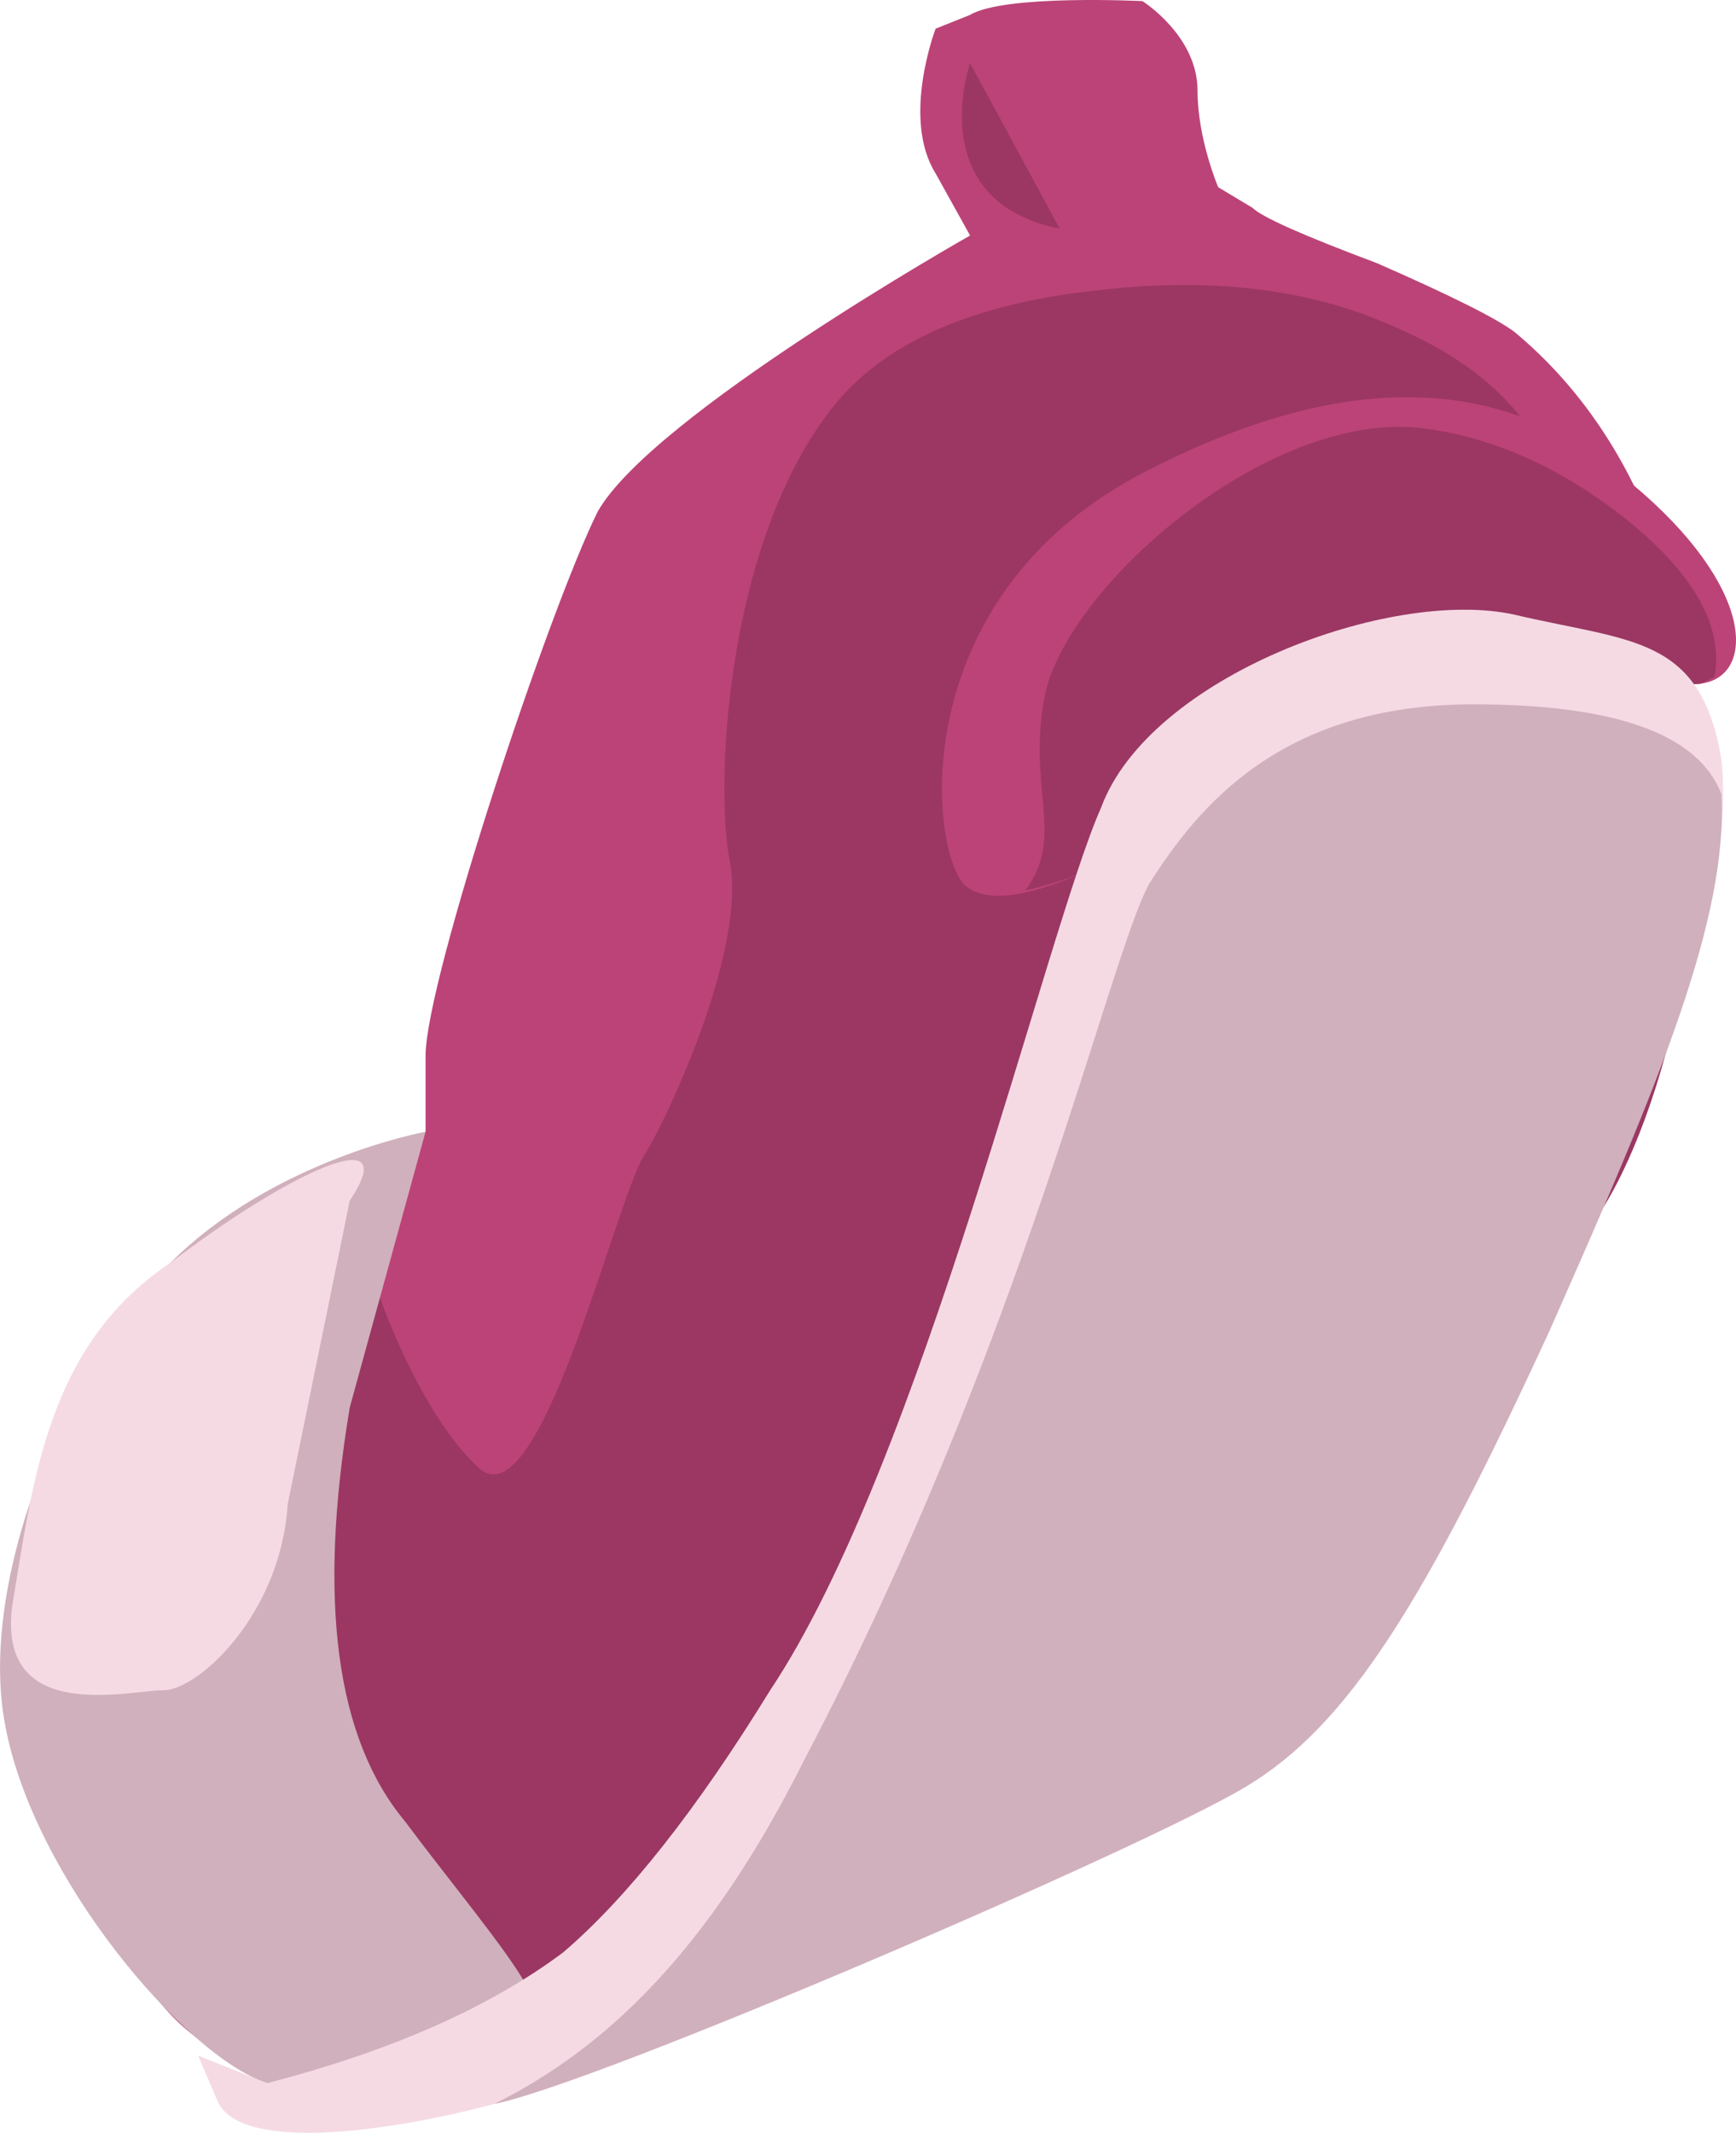 <?xml version="1.0" encoding="UTF-8" standalone="no"?>
<!-- Generator: flash2svg, http://dissentgraphics.com/tools/flash2svg -->

<svg
   xmlns:dc="http://purl.org/dc/elements/1.1/"
   xmlns:cc="http://creativecommons.org/ns#"
   xmlns:rdf="http://www.w3.org/1999/02/22-rdf-syntax-ns#"
   xmlns:svg="http://www.w3.org/2000/svg"
   xmlns="http://www.w3.org/2000/svg"
   xmlns:sodipodi="http://sodipodi.sourceforge.net/DTD/sodipodi-0.dtd"
   xmlns:inkscape="http://www.inkscape.org/namespaces/inkscape"
   id="AvatarAssets"
   image-rendering="auto"
   version="1.1"
   x="0px"
   y="0px"
   width="12.593"
   height="15.468"
   viewBox="0 0 12.593 15.468"
   inkscape:version="0.48.4 r9939"
   sodipodi:docname="AvatarAssets_backShoeLeftA012.svg">
  <sodipodi:namedview
     pagecolor="#ffffff"
     bordercolor="#666666"
     borderopacity="1"
     objecttolerance="10"
     gridtolerance="10"
     guidetolerance="10"
     inkscape:pageopacity="0"
     inkscape:pageshadow="2"
     inkscape:window-width="640"
     inkscape:window-height="480"
     id="namedview3183"
     showgrid="false"
     fit-margin-top="0"
     fit-margin-left="0"
     fit-margin-right="0"
     fit-margin-bottom="0"
     inkscape:zoom="1.9032258"
     inkscape:cx="39.235622"
     inkscape:cy="-51.439047"
     inkscape:window-x="0"
     inkscape:window-y="0"
     inkscape:window-maximized="0"
     inkscape:current-layer="AvatarAssets" />
  <defs
     id="defs3160" />
  <g
     id="backShoeLeftA13"
     overflow="visible"
     style="overflow:visible"
     transform="translate(7.236,4.907)">
    <g
       id="backShoeLeftA012_0">
      <g
         id="element">
        <g
           id="drawingObject">
          <path
             id="path"
             d="m -6.899,8.301 c 0.9,1.55 1,1.8 2.15,1.8 1.1,0 4.05,-1.65 5.75,-2.3 1.7,-0.6 2.45,-2.8 3.25,-3.75 0.8,-0.95 1.6,-4.8 -0.5,-6.55 q -0.2,-0.15 -1,-0.5 -0.8,-0.3 -0.9,-0.4 l -0.25,-0.15 c 0,0 -0.15,-0.35 -0.15,-0.7 0,-0.4 -0.4,-0.65 -0.4,-0.65 l 0.2,0.2 -0.2,-0.2 c 0,0 -1,-0.05 -1.25,0.1 l -0.25,0.1 -0.1,0.4 0.1,-0.4 c 0,0 -0.25,0.65 0,1.05 l 0.25,0.45 c 0,0 -2.3,1.3 -2.7,2 -0.35,0.7 -1.25,3.4 -1.25,3.95 l 0,0.55 c 0,0 -1.6,0.75 -1.85,0.95 -0.25,0.2 -1.75,2.5 -0.9,4.05 z"
             inkscape:connector-curvature="0"
             style="fill:#bc4377" />
        </g>
        <g
           id="drawingObject1">
          <path
             id="path1"
             d="m -5.299,8.351 c 0.2,0.5 0.55,1.1 0.95,1.7 1.3,-0.25 3.85,-1.7 5.35,-2.25 1.7,-0.6 2.45,-2.8 3.25,-3.75 0.5,-0.6 1,-2.3 0.8,-3.95 l -0.8,-1.05 c -0.2,-0.35 -0.2,-1.1 -1.4,-1.6 q -0.9,-0.4 -2.15,-0.25 -1.35,0.15 -1.9,0.85 c -0.75,0.95 -0.85,2.65 -0.75,3.25 0.15,0.65 -0.45,1.9 -0.6,2.15 -0.2,0.25 -0.75,2.65 -1.2,2.3 -0.45,-0.4 -0.75,-1.3 -0.75,-1.3 l 0.2,0.5 -0.2,-0.5 -0.7,1.35 0.7,-1.35 c 0,0 -1.65,2.25 -0.8,3.9 z"
             inkscape:connector-curvature="0"
             style="fill:#9b3762" />
        </g>
        <g
           id="drawingObject2">
          <path
             id="path2"
             d="m -5.999,4.251 c -0.75,0.75 -1.4,2.3 -1.2,3.35 0.2,1.1 1.3,2.4 1.9,2.6 0.55,0.15 1.65,-0.25 1.9,-0.4 0.25,-0.1 -0.3,-0.7 -0.9,-1.5 q -0.75,-0.9 -0.4,-3 l 0.55,-2 c 0,0 -1.1,0.2 -1.85,0.95 z"
             inkscape:connector-curvature="0"
             style="fill:#d0b0bc" />
        </g>
        <g
           id="drawingObject3">
          <path
             id="path3"
             d="m -4.699,3.801 c 0.4,-0.6 -0.45,-0.2 -1.3,0.45 -0.9,0.6 -1,1.6 -1.15,2.5 -0.1,0.85 0.85,0.6 1.1,0.6 0.25,0 0.85,-0.55 0.9,-1.35 l 0.45,-2.2 z"
             inkscape:connector-curvature="0"
             style="fill:#f5dae4" />
        </g>
        <g
           id="drawingObject4">
          <path
             id="path4"
             d="m 0.751,1.201 c -0.2,0 0.85,-0.95 1.75,-1.25 0.85,-0.35 2.25,0.15 2.6,0.1 0.4,-0.05 0.4,-0.7 -0.5,-1.45 -0.85,-0.75 -2,-0.9 -3.6,-0.05 -1.65,0.9 -1.5,2.65 -1.25,2.95 q 0.2,0.2 0.8,-0.05 0.7,-0.25 0.2,-0.25 z"
             inkscape:connector-curvature="0"
             style="fill:#bc4377" />
        </g>
        <g
           id="drawingObject5">
          <path
             id="path5"
             d="m 3.101,-1.799 c -1.1,-0.15 -2.55,1.1 -2.75,1.9 -0.15,0.7 0.15,1.05 -0.15,1.45 0.45,-0.1 0.95,-0.35 0.55,-0.35 -0.2,0 0.85,-0.95 1.75,-1.25 0.85,-0.35 2.25,0.15 2.6,0.1 l 0.1,-0.05 q 0.1,-0.55 -0.65,-1.15 -0.7,-0.55 -1.45,-0.65 z"
             inkscape:connector-curvature="0"
             style="fill:#9b3762" />
        </g>
        <g
           id="drawingObject6">
          <path
             id="path6"
             d="m -5.299,10.201 -0.5,-0.2 0.15,0.35 c 0.2,0.35 1.25,0.2 2,0 0.75,-0.15 4.7,-1.85 5.45,-2.3 0.75,-0.45 1.3,-1.35 2.2,-3.3 0.85,-1.95 1.35,-3.2 1.25,-4.15 -0.15,-0.9 -0.65,-0.85 -1.5,-1.05 -0.9,-0.2 -2.65,0.45 -3,1.4 -0.4,0.9 -1.3,4.75 -2.4,6.4 q -0.8,1.3 -1.5,1.9 -0.8,0.6 -2.15,0.95 z"
             inkscape:connector-curvature="0"
             style="fill:#f5dae4" />
        </g>
        <g
           id="drawingObject7">
          <path
             id="path7"
             d="m 4.001,4.751 c 0.8,-1.8 1.3,-3 1.25,-3.9 q -0.25,-0.65 -1.8,-0.65 c -1.4,0 -2,0.75 -2.35,1.3 l -0.75,2.25 0.75,-2.25 c -0.3,0.55 -0.9,3.3 -2.5,6.35 -0.7,1.4 -1.45,2.1 -2.25,2.5 0.75,-0.15 4.7,-1.85 5.45,-2.3 0.75,-0.45 1.3,-1.35 2.2,-3.3 z"
             inkscape:connector-curvature="0"
             style="fill:#d0b0bc" />
        </g>
        <g
           id="drawingObject8">
          <path
             id="path8"
             d="m -0.199,-4.449 c 0,0 -0.35,1 0.65,1.2 l -0.65,-1.2 z"
             inkscape:connector-curvature="0"
             style="fill:#9b3762" />
        </g>
      </g>
    </g>
  </g>
</svg>
